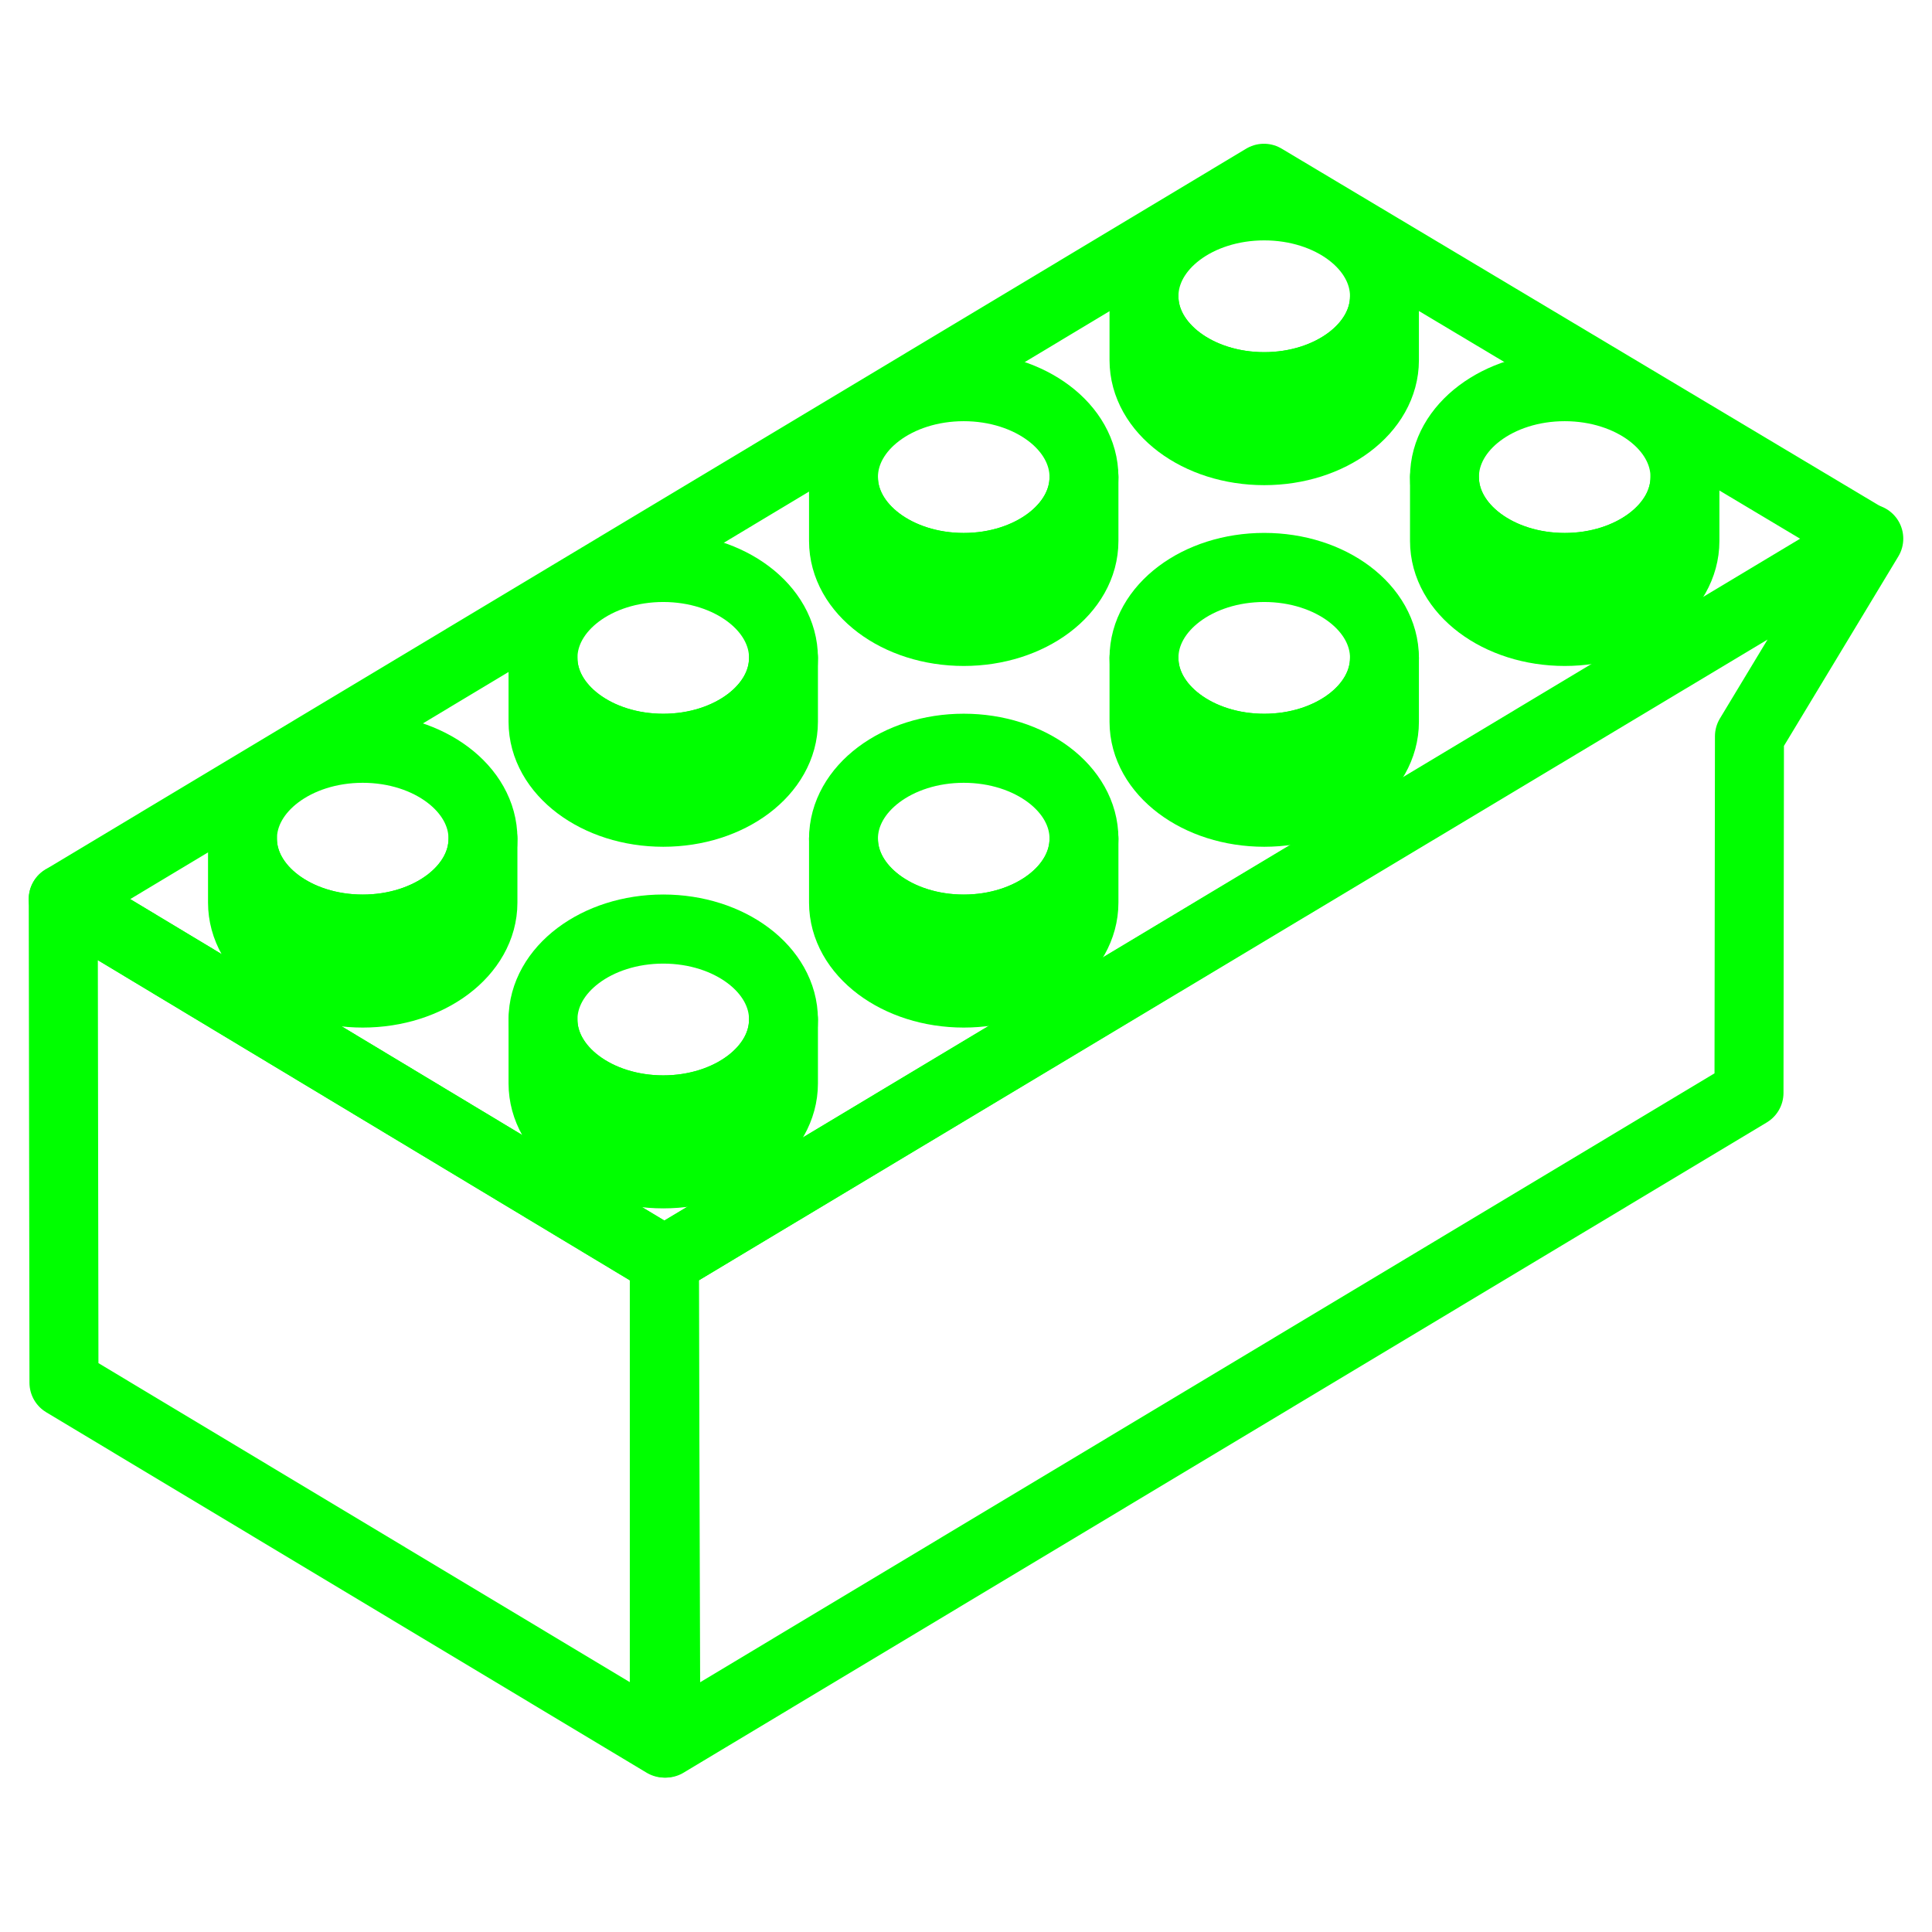 <?xml version="1.0" encoding="UTF-8" standalone="no"?>
<svg
   viewBox="0 0 84 84"
   version="1.1"
   id="svg27"
   sodipodi:docname="favicon.svg"
   width="84"
   height="84"
   inkscape:version="1.3.2 (091e20e, 2023-11-25, custom)"
   inkscape:export-filename="favicon.png"
   inkscape:export-xdpi="292.57144"
   inkscape:export-ydpi="292.57144"
   xmlns:inkscape="http://www.inkscape.org/namespaces/inkscape"
   xmlns:sodipodi="http://sodipodi.sourceforge.net/DTD/sodipodi-0.dtd"
   xmlns="http://www.w3.org/2000/svg"
   xmlns:svg="http://www.w3.org/2000/svg">
  <defs
     id="defs27" />
  <sodipodi:namedview
     id="namedview27"
     pagecolor="#505050"
     bordercolor="#ffffff"
     borderopacity="1"
     inkscape:showpageshadow="0"
     inkscape:pageopacity="0"
     inkscape:pagecheckerboard="1"
     inkscape:deskcolor="#505050"
     inkscape:zoom="8.3888886"
     inkscape:cx="53.28477"
     inkscape:cy="31.4702"
     inkscape:window-width="2560"
     inkscape:window-height="1417"
     inkscape:window-x="-8"
     inkscape:window-y="-8"
     inkscape:window-maximized="1"
     inkscape:current-layer="svg27" />
  <path
     d="M 28.883,54.817 2.75,39.09 54.954,7.75 81.185,23.419 Z"
     fill="#00ff00"
     id="path1"
     style="fill:none;stroke:#00ff00;stroke-width:3;stroke-linejoin:round;stroke-dasharray:none" />
  <path
     d="M 2.781,60.116 2.75,39.09 28.883,54.817 v 20.97 z"
     fill="#00d000"
     id="path2"
     style="fill:none;stroke:#00ff00;stroke-width:3;stroke-linejoin:round;stroke-dasharray:none" />
  <g
     paint-order="stroke fill markers"
     id="g11"
     transform="matrix(1.307,0,0,1.308,-26.009,-15.801)"
     style="fill:none;stroke:#00ff00;stroke-width:2.294;stroke-linejoin:round;stroke-dasharray:none">
    <g
       transform="matrix(1,0,0,1.002,50.227,-219.795)"
       id="g3"
       style="fill:none;stroke:#00ff00;stroke-width:2.292;stroke-linejoin:round;stroke-dasharray:none">
      <path
         d="m -12.264,265.233 v 2.12 c 0,1.656 1.79,3 4,3 2.21,0 4,-1.344 4,-3 v -2.12 c 0,1.656 -1.791,3 -4,3 -2.209,0 -4,-1.344 -4,-3 z"
         fill="#00a000"
         id="path3"
         style="fill:none;stroke:#00ff00;stroke-width:2.292;stroke-linejoin:round;stroke-dasharray:none" />
      <ellipse
         ry="3"
         rx="4"
         cy="265.233"
         cx="-8.264"
         fill="#00d000"
         id="ellipse3"
         style="fill:none;stroke:#00ff00;stroke-width:2.292;stroke-linejoin:round;stroke-dasharray:none" />
    </g>
    <g
       transform="matrix(1,0,0,1.002,60.223,-225.805)"
       id="g4"
       style="fill:none;stroke:#00ff00;stroke-width:2.292;stroke-linejoin:round;stroke-dasharray:none">
      <path
         d="m -12.264,265.233 v 2.12 c 0,1.656 1.79,3 4,3 2.21,0 4,-1.344 4,-3 v -2.12 c 0,1.656 -1.791,3 -4,3 -2.209,0 -4,-1.344 -4,-3 z"
         fill="#00a000"
         id="path4"
         style="fill:none;stroke:#00ff00;stroke-width:2.292;stroke-linejoin:round;stroke-dasharray:none" />
      <ellipse
         cx="-8.264"
         cy="265.233"
         rx="4"
         ry="3"
         fill="#00d000"
         id="ellipse4"
         style="fill:none;stroke:#00ff00;stroke-width:2.292;stroke-linejoin:round;stroke-dasharray:none" />
    </g>
    <g
       transform="matrix(1,0,0,1.002,70.219,-231.815)"
       id="g5"
       style="fill:none;stroke:#00ff00;stroke-width:2.292;stroke-linejoin:round;stroke-dasharray:none">
      <path
         d="m -12.264,265.233 v 2.12 c 0,1.656 1.79,3 4,3 2.21,0 4,-1.344 4,-3 v -2.12 c 0,1.656 -1.791,3 -4,3 -2.209,0 -4,-1.344 -4,-3 z"
         fill="#00a000"
         id="path5"
         style="fill:none;stroke:#00ff00;stroke-width:2.292;stroke-linejoin:round;stroke-dasharray:none" />
      <ellipse
         ry="3"
         rx="4"
         cy="265.233"
         cx="-8.264"
         fill="#00d000"
         id="ellipse5"
         style="fill:none;stroke:#00ff00;stroke-width:2.292;stroke-linejoin:round;stroke-dasharray:none" />
    </g>
    <g
       transform="matrix(1,0,0,1.002,80.215,-237.825)"
       id="g6"
       style="fill:none;stroke:#00ff00;stroke-width:2.292;stroke-linejoin:round;stroke-dasharray:none">
      <path
         d="m -12.264,265.233 v 2.12 c 0,1.656 1.79,3 4,3 2.21,0 4,-1.344 4,-3 v -2.12 c 0,1.656 -1.791,3 -4,3 -2.209,0 -4,-1.344 -4,-3 z"
         fill="#00a000"
         id="path6"
         style="fill:none;stroke:#00ff00;stroke-width:2.292;stroke-linejoin:round;stroke-dasharray:none" />
      <ellipse
         cx="-8.264"
         cy="265.233"
         rx="4"
         ry="3"
         fill="#00d000"
         id="ellipse6"
         style="fill:none;stroke:#00ff00;stroke-width:2.292;stroke-linejoin:round;stroke-dasharray:none" />
    </g>
    <g
       transform="matrix(1,0,0,1.002,40.23,-225.805)"
       id="g7"
       style="fill:none;stroke:#00ff00;stroke-width:2.292;stroke-linejoin:round;stroke-dasharray:none">
      <path
         d="m -12.264,265.233 v 2.12 c 0,1.656 1.79,3 4,3 2.21,0 4,-1.344 4,-3 v -2.12 c 0,1.656 -1.791,3 -4,3 -2.209,0 -4,-1.344 -4,-3 z"
         fill="#00a000"
         id="path7"
         style="fill:none;stroke:#00ff00;stroke-width:2.292;stroke-linejoin:round;stroke-dasharray:none" />
      <ellipse
         cx="-8.264"
         cy="265.233"
         rx="4"
         ry="3"
         fill="#00d000"
         id="ellipse7"
         style="fill:none;stroke:#00ff00;stroke-width:2.292;stroke-linejoin:round;stroke-dasharray:none" />
    </g>
    <g
       transform="matrix(1,0,0,1.002,50.227,-231.815)"
       id="g8"
       style="fill:none;stroke:#00ff00;stroke-width:2.292;stroke-linejoin:round;stroke-dasharray:none">
      <path
         d="m -12.264,265.233 v 2.12 c 0,1.656 1.79,3 4,3 2.21,0 4,-1.344 4,-3 v -2.12 c 0,1.656 -1.791,3 -4,3 -2.209,0 -4,-1.344 -4,-3 z"
         fill="#00a000"
         id="path8"
         style="fill:none;stroke:#00ff00;stroke-width:2.292;stroke-linejoin:round;stroke-dasharray:none" />
      <ellipse
         ry="3"
         rx="4"
         cy="265.233"
         cx="-8.264"
         fill="#00d000"
         id="ellipse8"
         style="fill:none;stroke:#00ff00;stroke-width:2.292;stroke-linejoin:round;stroke-dasharray:none" />
    </g>
    <g
       transform="matrix(1,0,0,1.002,60.223,-237.825)"
       id="g9"
       style="fill:none;stroke:#00ff00;stroke-width:2.292;stroke-linejoin:round;stroke-dasharray:none">
      <path
         d="m -12.264,265.233 v 2.12 c 0,1.656 1.79,3 4,3 2.21,0 4,-1.344 4,-3 v -2.12 c 0,1.656 -1.791,3 -4,3 -2.209,0 -4,-1.344 -4,-3 z"
         fill="#00a000"
         id="path9"
         style="fill:none;stroke:#00ff00;stroke-width:2.292;stroke-linejoin:round;stroke-dasharray:none" />
      <ellipse
         cx="-8.264"
         cy="265.233"
         rx="4"
         ry="3"
         fill="#00d000"
         id="ellipse9"
         style="fill:none;stroke:#00ff00;stroke-width:2.292;stroke-linejoin:round;stroke-dasharray:none" />
    </g>
    <g
       transform="matrix(1,0,0,1.002,70.219,-243.835)"
       id="g10"
       style="fill:none;stroke:#00ff00;stroke-width:2.292;stroke-linejoin:round;stroke-dasharray:none">
      <path
         d="m -12.264,265.233 v 2.12 c 0,1.656 1.79,3 4,3 2.21,0 4,-1.344 4,-3 v -2.12 c 0,1.656 -1.791,3 -4,3 -2.209,0 -4,-1.344 -4,-3 z"
         fill="#00a000"
         id="path10"
         style="fill:none;stroke:#00ff00;stroke-width:2.292;stroke-linejoin:round;stroke-dasharray:none" />
      <ellipse
         ry="3"
         rx="4"
         cy="265.233"
         cx="-8.264"
         fill="#00d000"
         id="ellipse10"
         style="fill:none;stroke:#00ff00;stroke-width:2.292;stroke-linejoin:round;stroke-dasharray:none" />
    </g>
  </g>
  <path
     d="m 28.949,75.787 -0.065,-20.969 52.367,-31.399 -5.188,8.594 -0.02,15.503 z"
     fill="#00a000"
     id="path11"
     style="fill:none;stroke:#00ff00;stroke-width:3;stroke-linejoin:round;stroke-dasharray:none" />
</svg>
